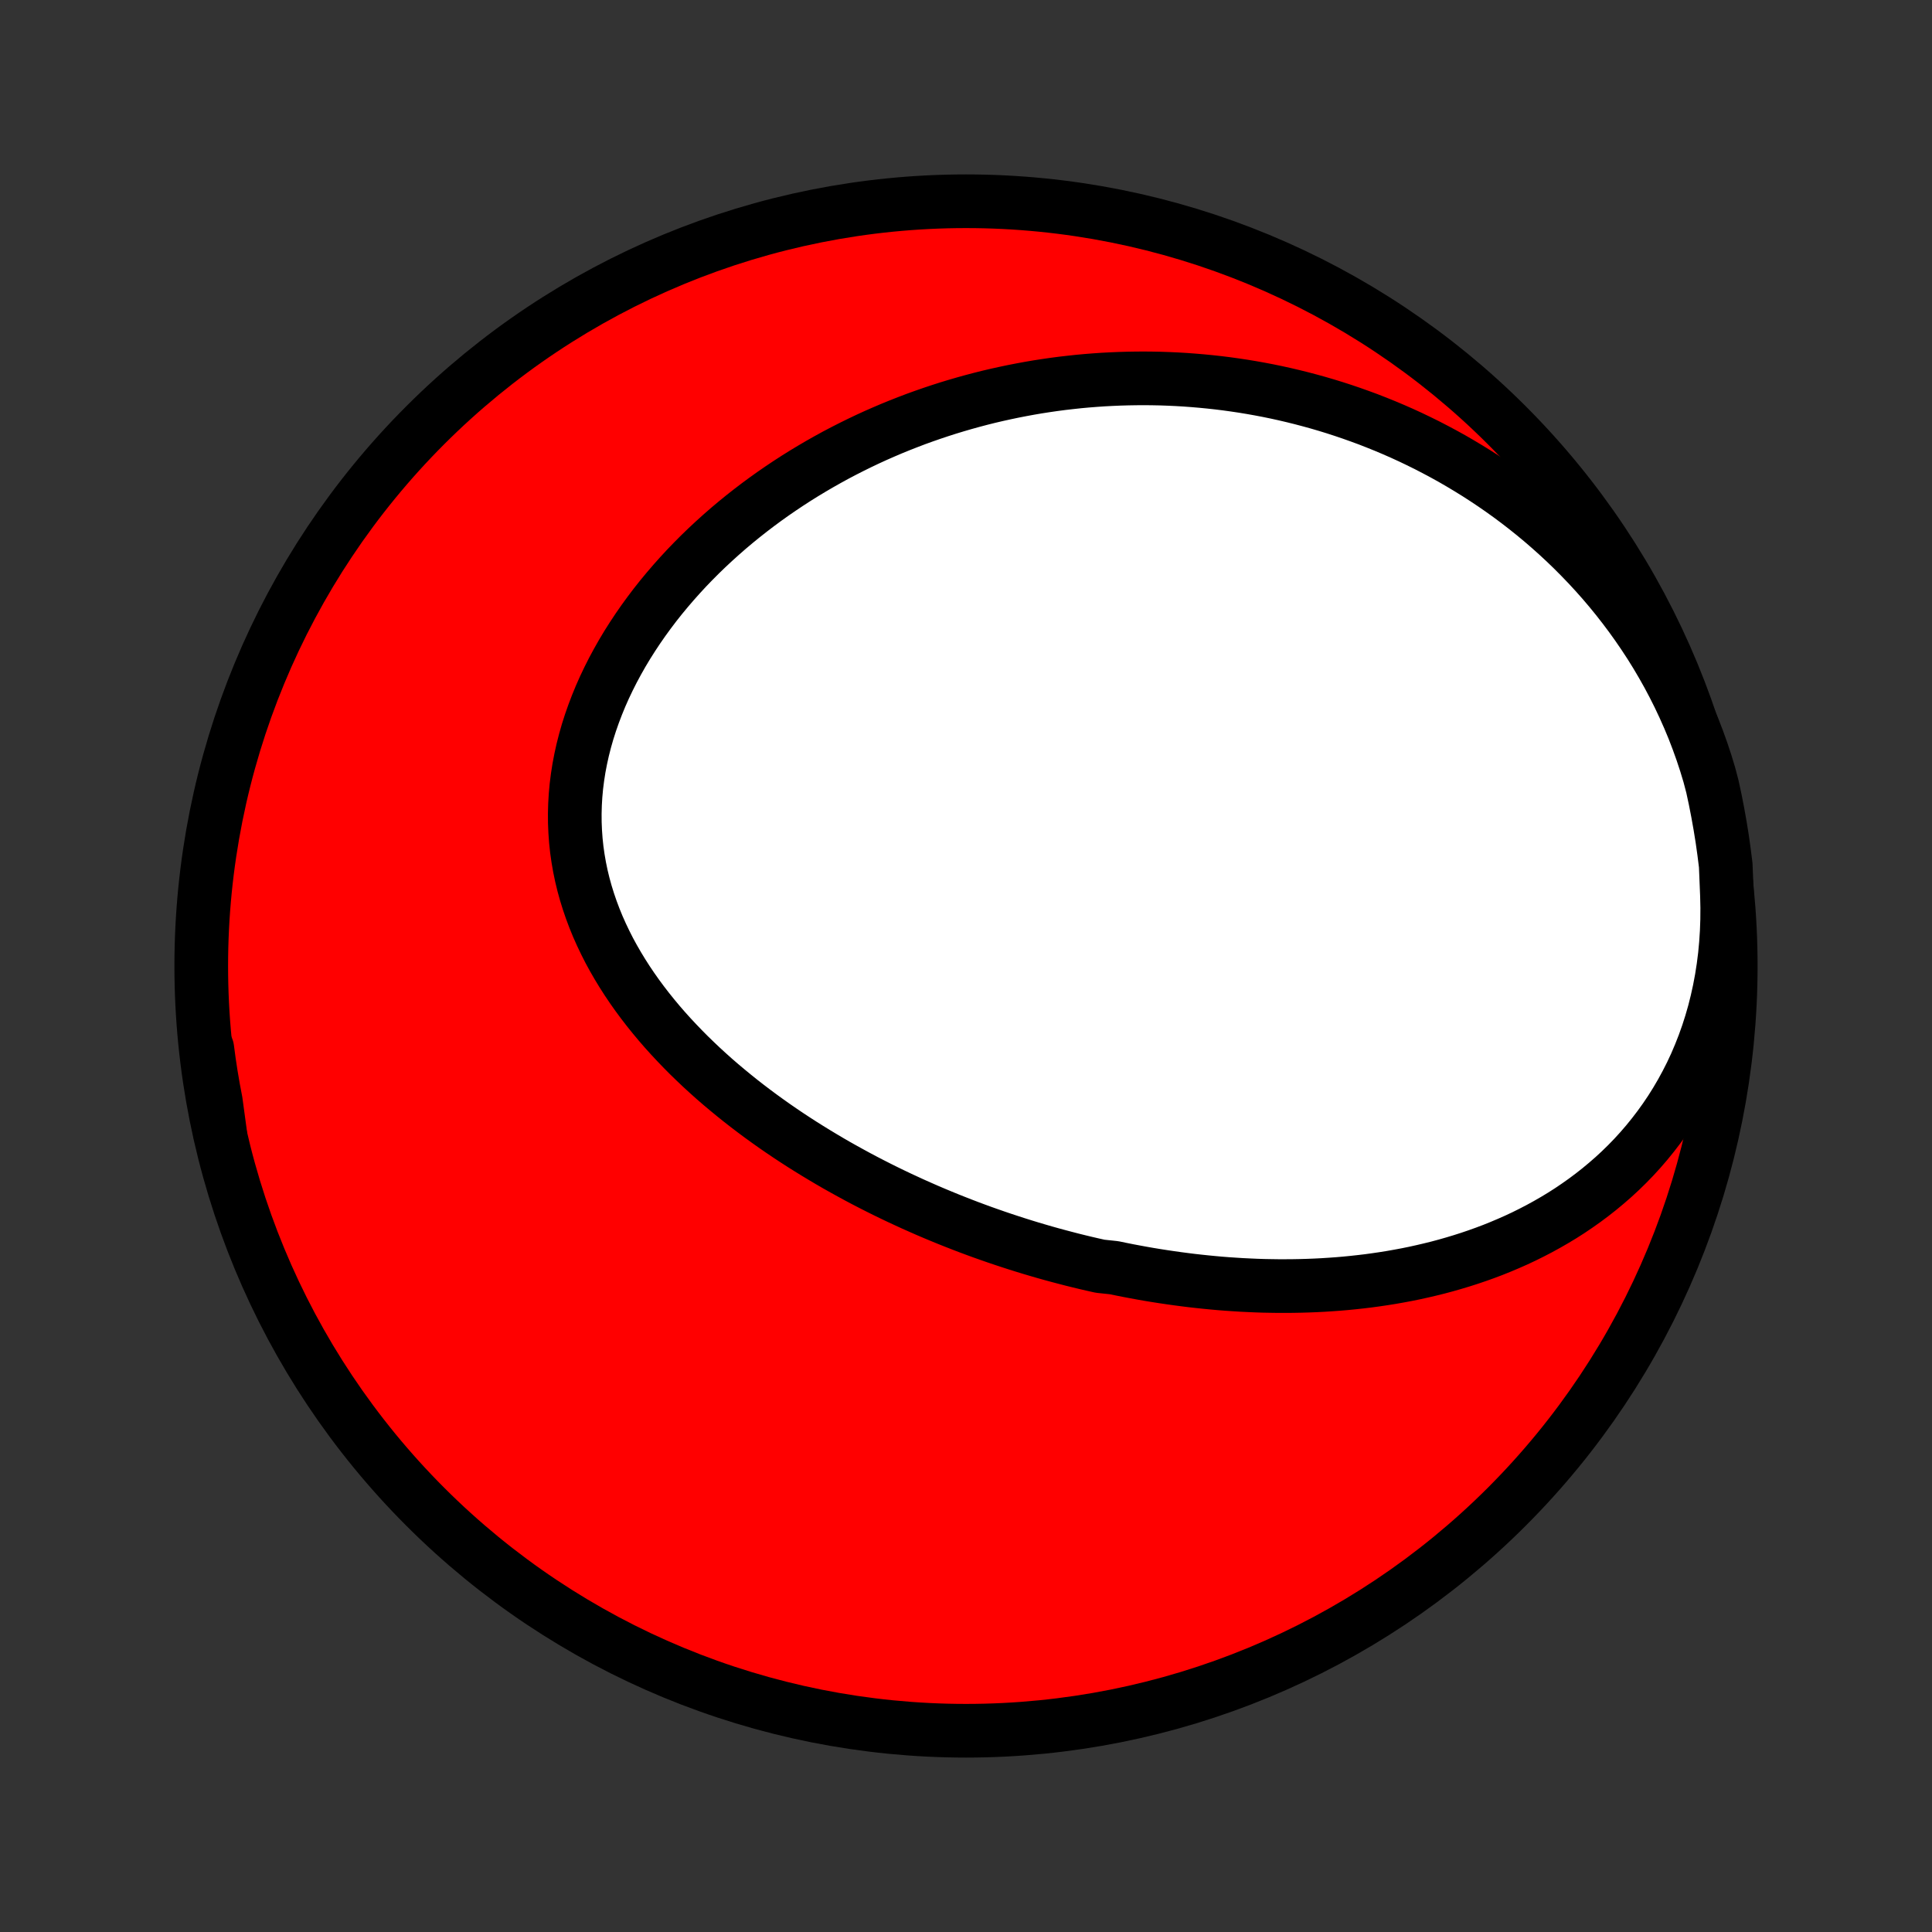 <?xml version="1.0" encoding="utf-8" standalone="no"?>
<!DOCTYPE svg PUBLIC "-//W3C//DTD SVG 1.1//EN"
  "http://www.w3.org/Graphics/SVG/1.1/DTD/svg11.dtd">
<!-- Created with matplotlib (http://matplotlib.org/) -->
<svg height="72pt" version="1.1" viewBox="0 0 72 72" width="72pt" xmlns="http://www.w3.org/2000/svg" xmlns:xlink="http://www.w3.org/1999/xlink">
 <rect x="0" y="0" width="72" height="72" fill="#333333" stroke="none"/>
 <defs>
  <style type="text/css">
*{stroke-linecap:butt;stroke-linejoin:round;}
  </style>
 </defs>
 <g id="figure_1">
  <g id="patch_1">
   <path d="
M0 72
L72 72
L72 0
L0 0
z
" style="fill:none;"/>
  </g>
  <g id="axes_1">
   <g id="PatchCollection_1">
    <defs>
     <path d="
M36 -7.5
C43.558 -7.5 50.808 -10.503 56.153 -15.848
C61.497 -21.192 64.5 -28.442 64.5 -36
C64.5 -43.558 61.497 -50.808 56.153 -56.153
C50.808 -61.497 43.558 -64.5 36 -64.5
C28.442 -64.5 21.192 -61.497 15.848 -56.153
C10.503 -50.808 7.5 -43.558 7.5 -36
C7.5 -28.442 10.503 -21.192 15.848 -15.848
C21.192 -10.503 28.442 -7.5 36 -7.5
z
" id="C0_0_a811fe30f3"/>
     <path d="
M64.359 -38.623
L64.369 -38.171
L64.366 -37.721
L64.35 -37.274
L64.321 -36.83
L64.28 -36.391
L64.225 -35.956
L64.158 -35.526
L64.078 -35.102
L63.986 -34.684
L63.883 -34.274
L63.767 -33.87
L63.64 -33.474
L63.502 -33.086
L63.353 -32.707
L63.195 -32.336
L63.026 -31.974
L62.847 -31.622
L62.66 -31.279
L62.464 -30.945
L62.26 -30.62
L62.048 -30.306
L61.829 -30.001
L61.603 -29.706
L61.371 -29.42
L61.133 -29.144
L60.889 -28.877
L60.64 -28.62
L60.386 -28.372
L60.127 -28.133
L59.864 -27.904
L59.598 -27.683
L59.328 -27.471
L59.055 -27.267
L58.779 -27.072
L58.501 -26.884
L58.221 -26.705
L57.938 -26.534
L57.653 -26.37
L57.367 -26.213
L57.08 -26.064
L56.792 -25.921
L56.502 -25.785
L56.212 -25.657
L55.921 -25.534
L55.63 -25.417
L55.338 -25.307
L55.047 -25.203
L54.755 -25.104
L54.463 -25.011
L54.171 -24.923
L53.88 -24.84
L53.589 -24.762
L53.298 -24.69
L53.008 -24.622
L52.718 -24.558
L52.429 -24.499
L52.14 -24.445
L51.852 -24.394
L51.565 -24.348
L51.279 -24.306
L50.994 -24.267
L50.709 -24.233
L50.425 -24.202
L50.142 -24.174
L49.86 -24.15
L49.579 -24.13
L49.299 -24.112
L49.02 -24.098
L48.741 -24.087
L48.464 -24.079
L48.187 -24.074
L47.911 -24.072
L47.637 -24.072
L47.363 -24.076
L47.09 -24.081
L46.817 -24.09
L46.546 -24.102
L46.275 -24.115
L46.006 -24.132
L45.737 -24.15
L45.468 -24.171
L45.201 -24.195
L44.934 -24.221
L44.668 -24.249
L44.402 -24.279
L44.138 -24.312
L43.873 -24.347
L43.61 -24.384
L43.347 -24.423
L43.084 -24.464
L42.822 -24.507
L42.56 -24.553
L42.299 -24.601
L42.039 -24.65
L41.779 -24.702
L41.519 -24.756
L41 -24.811
L40.741 -24.869
L40.482 -24.929
L40.224 -24.991
L39.965 -25.055
L39.707 -25.122
L39.449 -25.19
L39.191 -25.26
L38.934 -25.332
L38.676 -25.407
L38.419 -25.483
L38.161 -25.562
L37.903 -25.643
L37.646 -25.726
L37.388 -25.811
L37.131 -25.898
L36.873 -25.988
L36.615 -26.079
L36.358 -26.173
L36.1 -26.269
L35.842 -26.368
L35.584 -26.469
L35.325 -26.572
L35.067 -26.678
L34.808 -26.786
L34.55 -26.896
L34.291 -27.01
L34.032 -27.125
L33.773 -27.244
L33.514 -27.364
L33.254 -27.488
L32.995 -27.614
L32.736 -27.743
L32.476 -27.875
L32.217 -28.009
L31.957 -28.147
L31.698 -28.288
L31.439 -28.431
L31.179 -28.577
L30.92 -28.727
L30.662 -28.88
L30.403 -29.036
L30.145 -29.195
L29.887 -29.357
L29.63 -29.523
L29.373 -29.692
L29.117 -29.865
L28.862 -30.041
L28.608 -30.221
L28.355 -30.404
L28.102 -30.592
L27.852 -30.782
L27.602 -30.977
L27.354 -31.176
L27.108 -31.378
L26.863 -31.584
L26.62 -31.794
L26.38 -32.009
L26.142 -32.227
L25.907 -32.45
L25.674 -32.676
L25.445 -32.907
L25.219 -33.142
L24.996 -33.381
L24.777 -33.624
L24.562 -33.872
L24.352 -34.124
L24.146 -34.38
L23.945 -34.641
L23.749 -34.906
L23.559 -35.175
L23.375 -35.448
L23.197 -35.726
L23.026 -36.007
L22.861 -36.293
L22.703 -36.583
L22.554 -36.877
L22.412 -37.175
L22.278 -37.476
L22.153 -37.782
L22.037 -38.091
L21.93 -38.403
L21.832 -38.719
L21.744 -39.038
L21.666 -39.36
L21.599 -39.684
L21.542 -40.012
L21.495 -40.342
L21.46 -40.673
L21.436 -41.007
L21.422 -41.343
L21.42 -41.68
L21.429 -42.018
L21.449 -42.357
L21.48 -42.696
L21.523 -43.036
L21.576 -43.376
L21.641 -43.715
L21.716 -44.054
L21.802 -44.392
L21.898 -44.729
L22.005 -45.064
L22.122 -45.398
L22.248 -45.729
L22.383 -46.058
L22.528 -46.385
L22.682 -46.708
L22.844 -47.029
L23.015 -47.346
L23.193 -47.66
L23.379 -47.97
L23.573 -48.276
L23.773 -48.578
L23.98 -48.876
L24.194 -49.17
L24.413 -49.459
L24.638 -49.743
L24.869 -50.022
L25.105 -50.297
L25.346 -50.567
L25.591 -50.832
L25.841 -51.091
L26.095 -51.346
L26.353 -51.595
L26.615 -51.839
L26.88 -52.078
L27.148 -52.312
L27.419 -52.54
L27.693 -52.763
L27.969 -52.98
L28.248 -53.193
L28.529 -53.4
L28.812 -53.602
L29.098 -53.799
L29.384 -53.99
L29.673 -54.177
L29.963 -54.358
L30.255 -54.534
L30.547 -54.705
L30.841 -54.871
L31.136 -55.033
L31.432 -55.189
L31.729 -55.34
L32.027 -55.487
L32.325 -55.629
L32.624 -55.766
L32.924 -55.898
L33.224 -56.026
L33.525 -56.149
L33.826 -56.267
L34.127 -56.382
L34.429 -56.491
L34.731 -56.596
L35.033 -56.697
L35.336 -56.794
L35.639 -56.886
L35.942 -56.974
L36.245 -57.058
L36.548 -57.138
L36.852 -57.214
L37.155 -57.285
L37.459 -57.352
L37.763 -57.416
L38.066 -57.475
L38.37 -57.531
L38.675 -57.583
L38.979 -57.63
L39.283 -57.674
L39.587 -57.714
L39.892 -57.749
L40.197 -57.782
L40.501 -57.81
L40.806 -57.834
L41.111 -57.855
L41.416 -57.871
L41.721 -57.884
L42.027 -57.893
L42.333 -57.898
L42.638 -57.9
L42.944 -57.897
L43.251 -57.891
L43.557 -57.88
L43.864 -57.866
L44.17 -57.848
L44.478 -57.825
L44.785 -57.799
L45.093 -57.769
L45.401 -57.735
L45.709 -57.697
L46.017 -57.654
L46.326 -57.608
L46.635 -57.557
L46.944 -57.502
L47.254 -57.443
L47.564 -57.379
L47.874 -57.311
L48.185 -57.238
L48.495 -57.161
L48.806 -57.079
L49.118 -56.993
L49.429 -56.902
L49.741 -56.806
L50.053 -56.705
L50.365 -56.599
L50.677 -56.488
L50.99 -56.373
L51.302 -56.251
L51.614 -56.125
L51.927 -55.993
L52.239 -55.856
L52.551 -55.713
L52.863 -55.564
L53.175 -55.41
L53.486 -55.249
L53.797 -55.083
L54.108 -54.911
L54.417 -54.732
L54.726 -54.547
L55.035 -54.356
L55.342 -54.158
L55.648 -53.954
L55.953 -53.743
L56.257 -53.525
L56.559 -53.3
L56.859 -53.068
L57.158 -52.829
L57.454 -52.583
L57.748 -52.329
L58.04 -52.068
L58.329 -51.8
L58.615 -51.524
L58.898 -51.24
L59.178 -50.949
L59.454 -50.65
L59.726 -50.344
L59.994 -50.029
L60.257 -49.707
L60.515 -49.377
L60.769 -49.039
L61.016 -48.694
L61.258 -48.341
L61.494 -47.981
L61.723 -47.613
L61.945 -47.237
L62.16 -46.855
L62.367 -46.465
L62.566 -46.069
L62.756 -45.666
L62.938 -45.257
L63.111 -44.842
L63.273 -44.421
L63.426 -43.995
L63.569 -43.563
L63.701 -43.127
L63.817 -42.687
L63.921 -42.203
L64.016 -41.717
L64.103 -41.229
L64.182 -40.739
L64.251 -40.248
L64.313 -39.755
z
" id="C0_1_1a653fb8af"/>
     <path d="
M8.205 -29.763
L8.12 -30.215
L8.039 -30.667
L7.96 -31.119
L7.883 -31.571
L7.809 -32.022
L7.738 -32.473
L7.725 -32.923
L7.791 -32.429
L7.866 -31.936
L7.95 -31.445
L8.043 -30.954
z
" id="C0_2_55a354ba53"/>
    </defs>
    <g clip-path="url(#p1bffca34e9)">
     <use style="fill:#ff0000;stroke:#000000;stroke-width:2.0;" x="0.0" xlink:href="#C0_0_a811fe30f3" y="72.0"/>
    </g>
    <g clip-path="url(#p1bffca34e9)">
     <use style="fill:#ffffff;stroke:#000000;stroke-width:2.0;" x="0.0" xlink:href="#C0_1_1a653fb8af" y="72.0"/>
    </g>
    <g clip-path="url(#p1bffca34e9)">
     <use style="fill:#ffffff;stroke:#000000;stroke-width:2.0;" x="0.0" xlink:href="#C0_2_55a354ba53" y="72.0"/>
    </g>
   </g>
  </g>
 </g>
 <defs>
  <clipPath id="p1bffca34e9">
   <rect height="72.0" width="72.0" x="0.0" y="0.0"/>
  </clipPath>
 </defs>
</svg>
